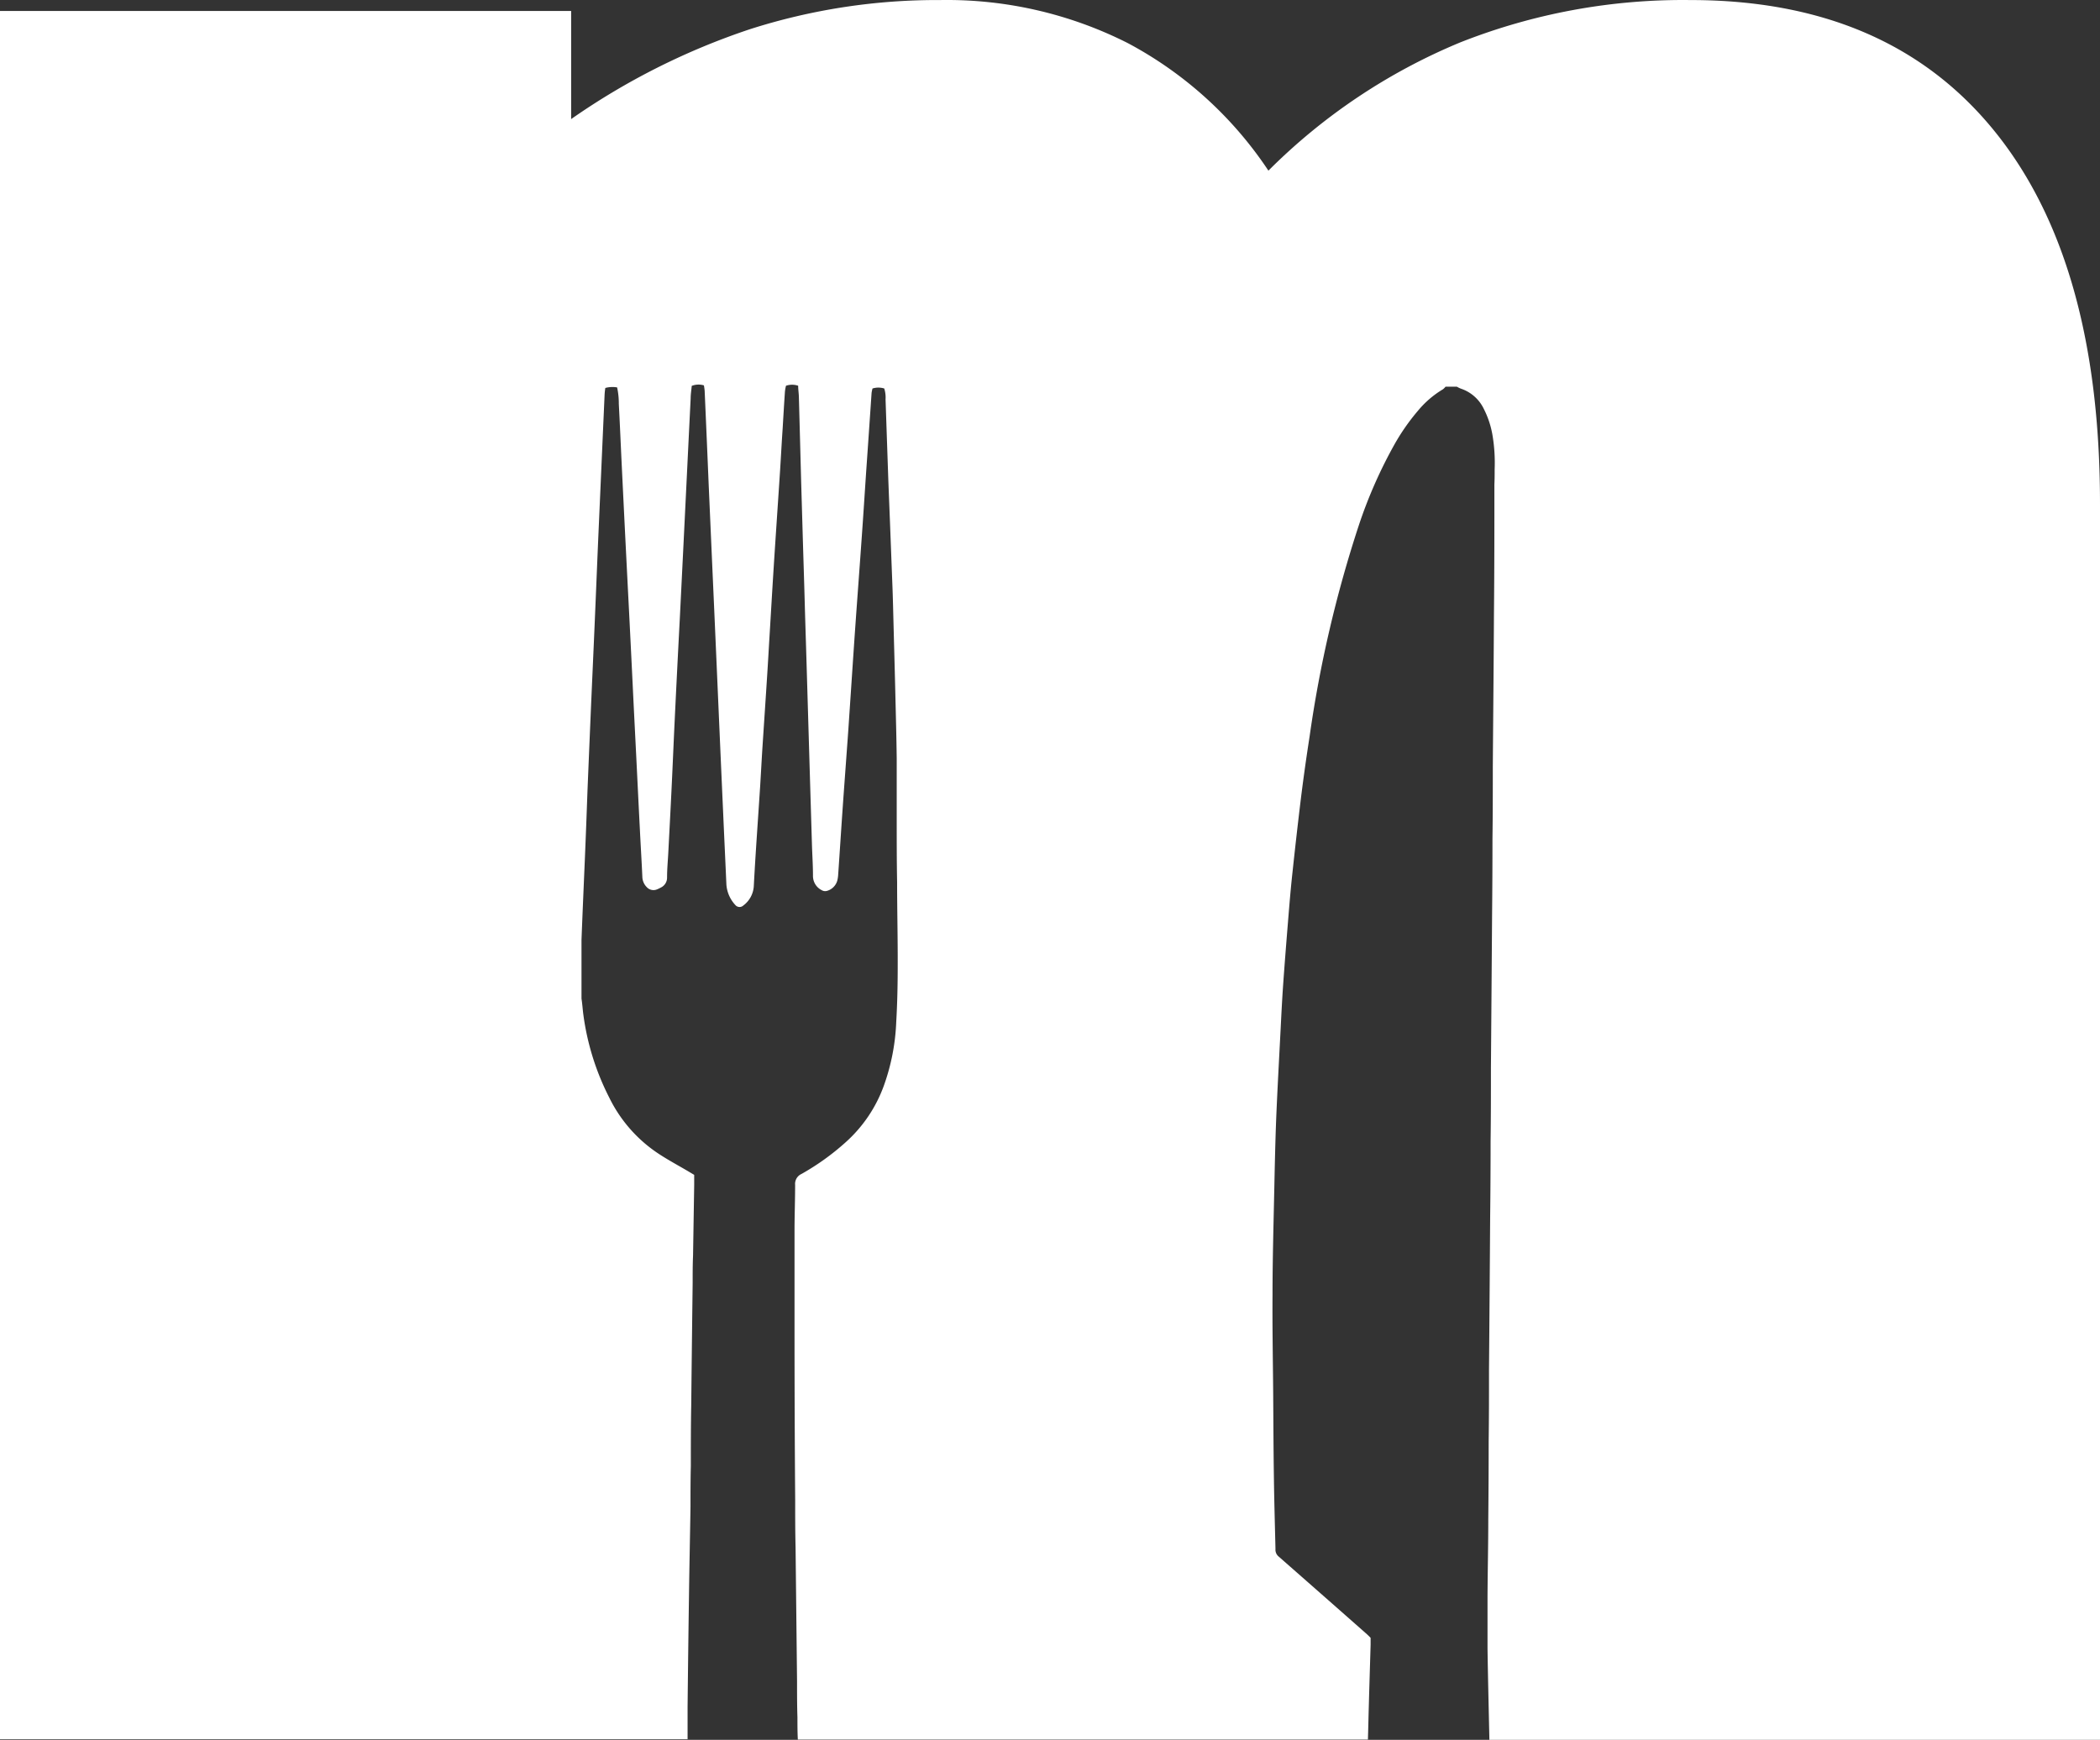 <svg xmlns="http://www.w3.org/2000/svg" width="80.67" height="66.852" viewBox="0 0 80.67 66.852">
  <rect x="0" y="0" width="80.67" height="66.852" fill="#333333" stroke="none"/>
  <g id="M_logo_light" transform="translate(0 0.022)">
    <path id="Path_23" data-name="Path 23" d="M196.325,171.009Q192.248,166,184.663,166a23.271,23.271,0,0,0-8.838,1.627,22.671,22.671,0,0,0-7.37,4.928,14.859,14.859,0,0,0-5.4-4.9A15.383,15.383,0,0,0,155.842,166a23.562,23.562,0,0,0-7.3,1.119,26.728,26.728,0,0,0-6.872,3.455v-4.155H119.73v66.409h26.413v-1.245q.023-2.172.055-4.35c.015-1.113.04-2.226.057-3.339,0-.522,0-1.048.013-1.566,0-.778,0-1.555.015-2.333q.025-2.35.055-4.7c0-.348,0-.7.015-1.048l.044-2.713v-.392l-.243-.145c-.34-.2-.688-.388-1.021-.6a5.45,5.45,0,0,1-2-2.226,9.853,9.853,0,0,1-.992-3.172c-.029-.21-.04-.419-.073-.629v-2.256c.04-1.048.086-2.084.13-3.128q.054-1.3.1-2.606.069-1.677.14-3.337c.046-1.048.094-2.086.138-3.128.048-1.113.092-2.224.14-3.337l.138-3.128q.05-1.128.1-2.258a2.515,2.515,0,0,1,.029-.287,1.059,1.059,0,0,1,.453-.021,2.878,2.878,0,0,1,.065.629c.042.788.075,1.576.113,2.365q.069,1.423.14,2.849.067,1.337.136,2.675.073,1.44.143,2.884c.044.924.092,1.851.138,2.778s.092,1.887.14,2.815c.029.6.067,1.2.094,1.807a.583.583,0,0,0,.17.4.348.348,0,0,0,.384.09,1.314,1.314,0,0,0,.155-.073.419.419,0,0,0,.241-.39c0-.335.034-.671.05-1.006.04-.776.082-1.551.119-2.327.04-.811.073-1.623.111-2.434q.1-2.1.21-4.193l.138-2.78.138-2.815q.069-1.423.14-2.849c0-.159.027-.321.042-.484a.713.713,0,0,1,.467-.019,2.109,2.109,0,0,1,.029.21q.08,1.809.155,3.616l.138,3.128q.071,1.578.14,3.161l.138,3.163q.069,1.583.14,3.161c.04.916.084,1.83.124,2.746a1.287,1.287,0,0,0,.342.78.21.21,0,0,0,.31.019,1,1,0,0,0,.4-.734c.067-1.275.161-2.545.243-3.819.031-.5.057-1,.088-1.493.063-.96.128-1.92.189-2.88.027-.419.05-.839.075-1.258.057-.927.109-1.851.168-2.778.08-1.258.166-2.5.247-3.748.034-.545.063-1.09.1-1.633.027-.463.055-.927.086-1.39a1.409,1.409,0,0,1,.042-.237.727.727,0,0,1,.467,0c0,.145.023.281.027.419q.044,1.6.086,3.2l.069,2.365c.023.765.048,1.53.069,2.3s.048,1.576.071,2.365l.069,2.329.069,2.329.071,2.365c.013.394.04.788.038,1.182a.608.608,0,0,0,.335.528.252.252,0,0,0,.2.029.572.572,0,0,0,.4-.4,1.312,1.312,0,0,0,.034-.241c.057-.822.109-1.643.166-2.463s.119-1.643.178-2.465c.029-.382.055-.763.08-1.145.08-1.168.155-2.337.237-3.5.08-1.134.166-2.268.245-3.4.059-.822.111-1.643.166-2.465q.107-1.528.21-3.054a1.4,1.4,0,0,1,.036-.172.751.751,0,0,1,.451,0,1.153,1.153,0,0,1,.05.419q.05,1.467.1,2.92c.021.591.046,1.182.069,1.773q.05,1.3.1,2.606c.015.419.025.857.036,1.287.023.88.048,1.761.069,2.643s.044,1.715.055,2.574v2.365c0,.788,0,1.578.015,2.369,0,1.077.027,2.157.023,3.235,0,.719-.015,1.44-.057,2.157a8.154,8.154,0,0,1-.467,2.417,5.352,5.352,0,0,1-1.478,2.2,9.467,9.467,0,0,1-1.694,1.216.419.419,0,0,0-.245.419c0,.568-.021,1.136-.023,1.7v3.935q0,3.22.025,6.44c0,.616,0,1.23.015,1.847l.057,5.148c0,.465,0,.929.015,1.394,0,.283,0,.566.015.851h21.9c.013-.432.021-.864.034-1.293.021-.784.046-1.568.069-2.352v-.264a2.7,2.7,0,0,0-.21-.2q-1.507-1.331-3.017-2.656c-.1-.088-.2-.178-.3-.264a.338.338,0,0,1-.128-.285V225.5c-.021-.88-.046-1.761-.059-2.641-.017-1.124-.021-2.245-.029-3.369-.01-1.243-.034-2.486-.025-3.729,0-1.375.04-2.75.069-4.125.019-.893.038-1.786.073-2.677.048-1.157.113-2.306.172-3.471.027-.541.055-1.084.092-1.625.059-.839.126-1.677.195-2.526.05-.614.1-1.226.168-1.838q.157-1.478.337-2.949.143-1.132.319-2.258a47.054,47.054,0,0,1,1.887-8.1,17.94,17.94,0,0,1,1.35-3.077,8.176,8.176,0,0,1,.927-1.337,3.71,3.71,0,0,1,.958-.822.6.6,0,0,0,.1-.1h.434a1.035,1.035,0,0,0,.161.078,1.5,1.5,0,0,1,.872.771,3.528,3.528,0,0,1,.344,1.063,6.383,6.383,0,0,1,.075,1.258c0,.193,0,.386-.01.579,0,1.677,0,3.331-.017,5-.01,1.956-.029,3.91-.044,5.87,0,.918,0,1.836-.013,2.752q0,1.484-.015,2.97-.021,2.916-.044,5.83c0,.941,0,1.887-.013,2.824q0,1.467-.017,2.935-.019,2.914-.044,5.83c0,.929,0,1.859-.013,2.788q0,1.484-.015,2.97c0,.977-.023,1.954-.029,2.935v2.029c.017,1.157.046,2.306.071,3.474v.04H200.4V185.362Q200.4,176.013,196.325,171.009Z" transform="translate(-119.73 -166.02)" fill="#fff"/>
  </g>
</svg>
